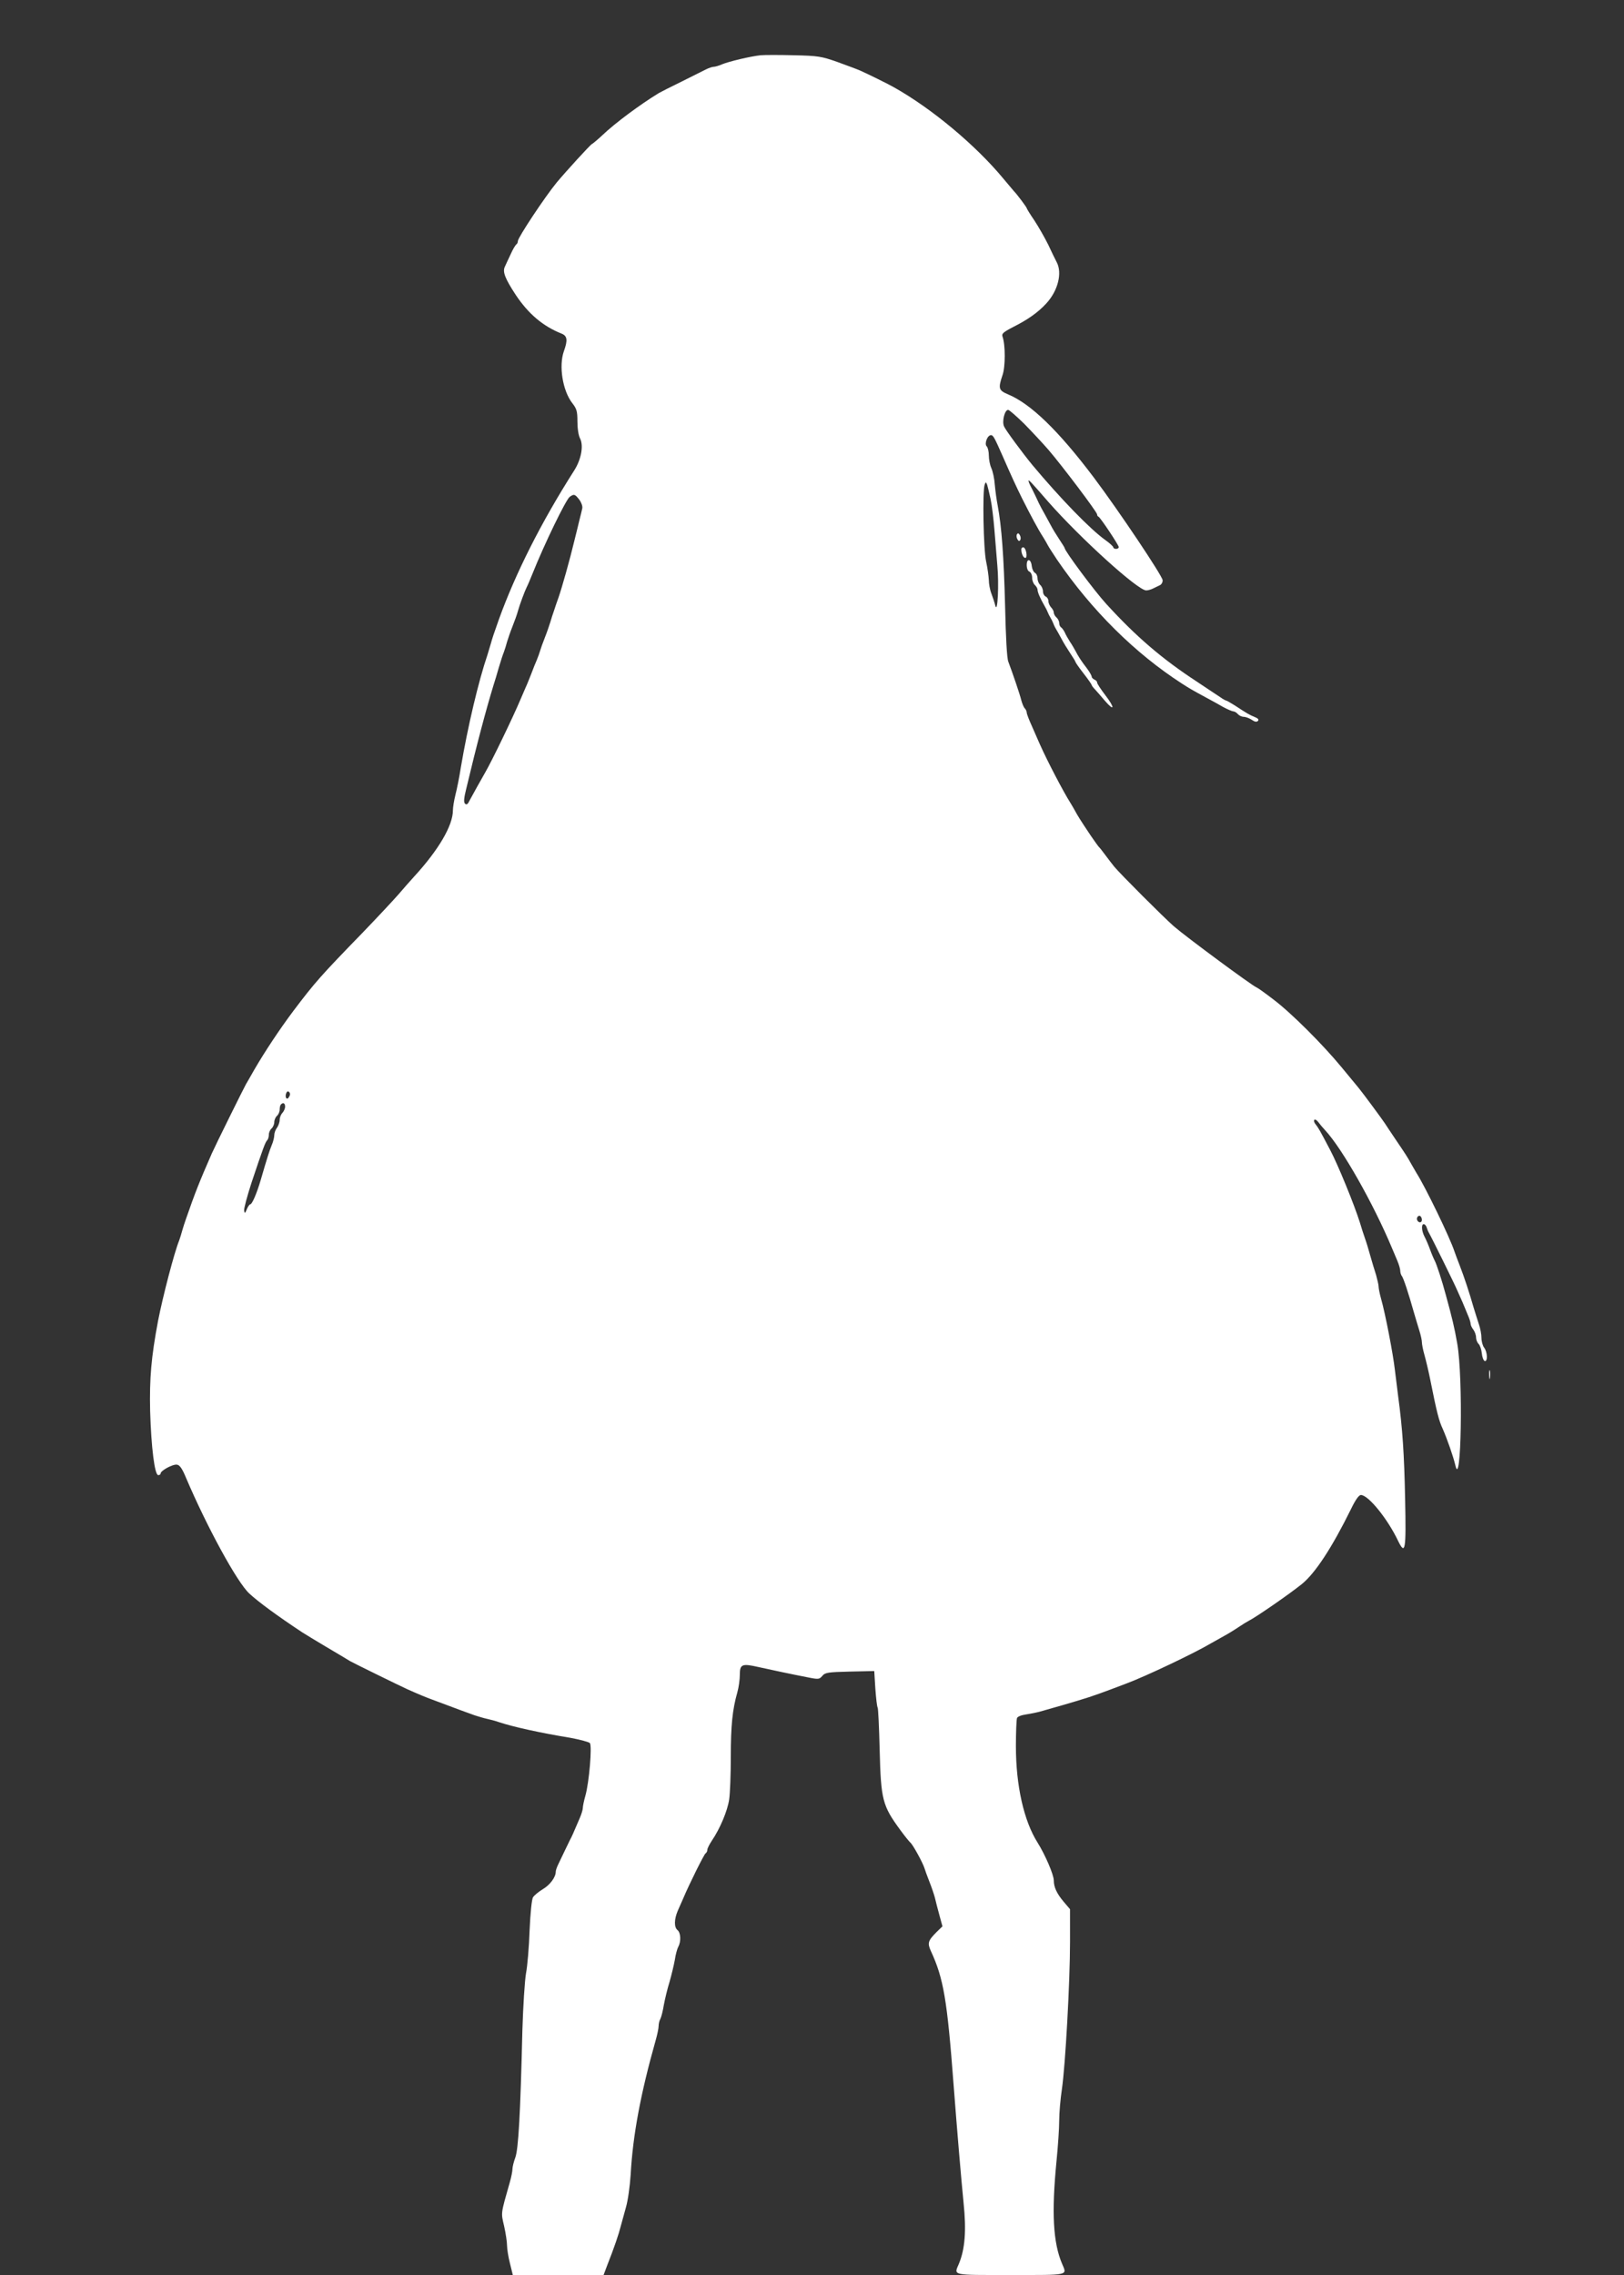  <svg  version="1.0" xmlns="http://www.w3.org/2000/svg"  width="900pt" height="1260pt" viewBox="0 0 900 1260"  preserveAspectRatio="xMidYMid meet"><rect x="0" y="0" width="900" height="1260" fill="#333333" stroke="none"/>  <g transform="translate(0,1260) scale(0.1,-0.1)" fill="#ffffff" stroke="none"> <path d="M4215 12294 c-56 -6 -174 -34 -213 -50 -18 -8 -39 -14 -47 -14 -7 0 -26 -6 -42 -14 -15 -8 -77 -38 -136 -68 -60 -29 -116 -58 -125 -63 -105 -64 -244 -167 -315 -235 -27 -25 -52 -46 -57 -48 -8 -3 -146 -154 -195 -213 -65 -79 -215 -305 -215 -324 0 -8 -4 -16 -9 -19 -5 -4 -19 -27 -31 -54 -12 -26 -27 -57 -32 -69 -14 -28 1 -66 60 -156 70 -105 151 -174 255 -215 31 -13 34 -36 12 -97 -29 -82 -7 -218 46 -287 25 -32 29 -45 29 -103 0 -38 6 -78 15 -94 20 -40 6 -116 -33 -177 -183 -287 -325 -569 -417 -824 -28 -78 -37 -106 -45 -135 -5 -16 -13 -43 -18 -60 -51 -150 -110 -401 -148 -625 -8 -52 -22 -121 -30 -152 -8 -32 -14 -70 -14 -86 0 -84 -79 -219 -215 -367 -20 -22 -60 -67 -88 -100 -29 -33 -115 -125 -192 -205 -240 -247 -269 -280 -390 -440 -75 -100 -158 -225 -216 -325 -19 -33 -39 -69 -46 -80 -15 -27 -171 -342 -189 -383 -67 -153 -92 -215 -143 -362 -7 -19 -16 -48 -21 -65 -4 -16 -12 -41 -17 -55 -28 -69 -91 -312 -117 -445 -38 -202 -48 -318 -44 -500 6 -201 25 -355 45 -355 7 0 13 4 13 9 0 16 68 53 91 49 15 -2 29 -22 50 -73 115 -270 283 -579 351 -641 51 -47 153 -122 292 -214 13 -8 74 -46 137 -83 63 -37 121 -72 129 -77 19 -11 274 -136 318 -156 72 -32 99 -43 137 -57 22 -8 59 -22 83 -31 44 -17 94 -35 152 -56 19 -6 51 -16 70 -20 19 -4 49 -12 65 -18 78 -26 227 -59 397 -87 53 -10 102 -23 107 -29 13 -16 -4 -219 -25 -292 -8 -28 -14 -58 -14 -67 0 -9 -7 -33 -16 -54 -39 -92 -47 -109 -55 -123 -4 -8 -17 -35 -29 -60 -12 -25 -28 -58 -35 -73 -8 -16 -15 -35 -15 -43 0 -31 -32 -74 -73 -98 -23 -14 -47 -34 -53 -44 -7 -10 -15 -89 -19 -183 -3 -90 -12 -198 -20 -239 -7 -41 -16 -183 -20 -315 -11 -463 -22 -657 -39 -704 -9 -24 -16 -53 -16 -64 0 -11 -6 -43 -14 -71 -52 -183 -50 -168 -32 -246 9 -40 16 -88 16 -107 0 -18 7 -63 16 -98 l16 -65 252 0 251 0 18 48 c43 109 67 181 77 222 5 19 18 66 29 105 11 38 22 118 26 180 12 220 56 453 139 746 9 31 16 66 16 78 0 12 4 30 10 40 5 10 14 45 19 77 6 32 20 91 32 129 11 39 24 93 29 121 4 28 13 61 19 72 16 29 14 77 -4 92 -20 16 -19 60 1 107 9 21 23 52 30 68 35 83 116 245 124 250 6 4 10 12 10 20 0 8 12 31 26 52 44 65 86 164 95 227 5 34 9 139 9 235 0 174 9 262 36 357 8 28 14 72 14 98 0 59 12 64 104 43 77 -17 175 -38 273 -57 59 -12 64 -11 80 8 16 19 31 21 153 24 l135 3 6 -97 c4 -53 9 -100 13 -106 3 -5 8 -110 11 -233 7 -277 15 -309 114 -444 24 -33 50 -65 56 -70 14 -11 69 -112 78 -141 3 -10 15 -44 27 -74 12 -30 26 -71 31 -90 4 -19 16 -63 25 -97 l17 -62 -32 -31 c-49 -49 -52 -62 -32 -106 70 -152 90 -266 126 -744 19 -248 42 -521 55 -650 16 -154 8 -257 -26 -338 -28 -66 -44 -62 286 -62 330 0 314 -4 286 62 -50 117 -59 283 -31 568 8 80 15 181 15 225 0 43 7 122 15 175 19 129 45 594 45 816 l0 180 -35 41 c-38 45 -55 81 -55 118 0 32 -48 143 -90 210 -76 120 -120 316 -120 534 0 77 3 146 6 155 3 9 24 17 52 21 26 4 67 12 92 20 25 7 72 21 105 30 134 39 169 50 278 91 23 9 60 23 82 31 109 41 374 167 465 221 19 11 53 30 75 42 22 12 58 34 80 49 22 15 47 30 55 34 37 18 223 146 295 204 74 60 167 202 272 415 25 52 44 78 55 78 41 0 148 -132 206 -254 40 -82 45 -53 39 231 -5 247 -14 389 -39 573 -6 47 -14 112 -18 145 -10 87 -52 306 -76 391 -8 28 -14 59 -14 69 0 9 -7 38 -14 64 -8 25 -23 73 -32 106 -9 33 -22 76 -29 95 -7 19 -20 60 -29 90 -30 96 -121 319 -164 400 -56 107 -67 126 -81 143 -8 9 -11 20 -7 25 4 4 14 -2 22 -13 8 -11 25 -31 38 -45 95 -102 268 -408 370 -652 8 -18 21 -50 30 -71 9 -21 16 -46 16 -55 0 -10 4 -22 8 -28 9 -9 38 -97 68 -204 9 -30 22 -75 30 -100 8 -25 14 -54 14 -64 0 -11 6 -42 14 -70 8 -28 22 -87 31 -131 38 -190 49 -233 71 -280 24 -55 58 -152 69 -199 33 -150 44 483 11 672 -16 91 -28 141 -64 272 -20 75 -50 167 -61 188 -5 9 -17 37 -26 62 -9 25 -23 57 -31 72 -16 31 -18 68 -4 68 6 0 13 -8 16 -17 3 -10 9 -25 14 -33 14 -24 141 -281 156 -317 8 -18 21 -47 29 -65 7 -18 21 -49 29 -70 9 -20 16 -42 16 -50 0 -7 7 -22 15 -32 8 -11 15 -30 15 -42 0 -13 6 -29 14 -37 8 -8 16 -31 18 -52 2 -21 9 -40 16 -43 17 -5 16 49 -3 74 -8 10 -15 35 -15 54 0 19 -6 52 -14 75 -7 22 -21 65 -30 95 -23 81 -52 168 -76 230 -12 30 -25 66 -30 80 -25 76 -160 355 -211 435 -10 17 -23 39 -29 50 -17 32 -32 55 -85 133 -28 41 -54 81 -60 90 -12 19 -122 168 -146 197 -9 11 -52 63 -95 115 -104 126 -280 302 -379 376 -44 34 -85 63 -91 65 -24 9 -391 280 -459 339 -55 48 -298 291 -330 330 -11 14 -34 43 -50 65 -16 22 -32 42 -36 45 -3 3 -23 31 -45 63 -57 85 -72 110 -84 132 -6 11 -19 34 -29 50 -37 58 -126 228 -167 320 -7 17 -27 60 -43 98 -17 37 -31 73 -31 80 0 7 -5 18 -11 24 -6 6 -14 26 -19 44 -8 34 -50 156 -72 214 -8 19 -14 135 -18 310 -7 270 -19 439 -41 555 -6 30 -13 82 -16 115 -2 33 -11 74 -19 92 -8 17 -14 49 -14 70 0 21 -5 44 -12 51 -14 14 4 62 24 62 12 0 20 -15 64 -115 51 -116 71 -160 108 -235 49 -97 89 -172 117 -215 10 -16 22 -37 26 -45 4 -8 27 -44 51 -80 192 -281 433 -519 692 -686 47 -30 52 -33 135 -78 28 -15 70 -38 94 -52 24 -13 50 -24 56 -24 7 0 18 -7 25 -15 7 -8 21 -15 32 -15 10 0 30 -7 44 -16 17 -12 28 -14 35 -7 7 7 2 14 -18 22 -29 12 -40 18 -110 64 -24 15 -45 27 -48 27 -3 0 -18 8 -33 19 -15 10 -73 48 -128 85 -193 126 -337 249 -504 432 -65 71 -230 293 -230 309 0 2 -13 23 -29 47 -16 24 -39 61 -50 83 -23 42 -34 63 -51 93 -5 9 -19 37 -30 62 -12 25 -26 53 -31 62 -5 10 -9 21 -9 25 0 8 11 -3 110 -117 180 -204 496 -490 542 -490 10 0 28 5 41 12 12 6 29 14 37 18 8 5 14 16 13 27 -3 26 -242 383 -381 568 -196 260 -350 409 -476 461 -52 22 -55 33 -30 107 16 46 16 167 0 212 -6 17 3 25 61 55 79 40 135 79 181 129 65 70 90 169 58 229 -8 15 -29 58 -47 97 -19 38 -53 98 -76 133 -24 35 -43 66 -43 69 0 5 -57 81 -70 93 -3 3 -29 34 -59 70 -153 185 -396 388 -606 506 -27 16 -153 78 -190 94 -16 7 -73 28 -125 47 -88 31 -106 34 -240 37 -80 2 -163 2 -185 0z m1461 -2041 c42 -43 103 -108 135 -145 74 -86 269 -344 269 -357 0 -5 3 -11 8 -13 10 -4 112 -157 112 -168 0 -6 -7 -10 -15 -10 -8 0 -15 4 -15 8 0 5 -19 23 -43 40 -85 60 -253 234 -406 417 -55 67 -149 194 -157 214 -12 28 4 91 23 91 6 0 46 -35 89 -77z m-186 -418 c7 -33 16 -109 21 -170 5 -60 12 -148 16 -195 10 -104 2 -271 -11 -225 -4 17 -14 47 -22 68 -8 20 -14 54 -14 75 -1 20 -7 66 -15 102 -15 68 -21 392 -8 426 6 16 7 16 14 -2 3 -10 12 -46 19 -79z m-2280 -2 c12 -16 19 -36 17 -48 -2 -11 -10 -42 -17 -70 -6 -27 -19 -77 -27 -110 -24 -101 -69 -261 -88 -315 -7 -19 -18 -51 -24 -70 -7 -19 -16 -48 -21 -65 -5 -16 -18 -55 -30 -85 -12 -30 -24 -64 -27 -75 -3 -11 -11 -33 -18 -50 -7 -16 -21 -50 -30 -75 -10 -25 -24 -61 -33 -80 -8 -19 -21 -48 -28 -65 -40 -95 -158 -340 -196 -405 -21 -36 -63 -112 -87 -156 -9 -19 -16 -23 -24 -15 -8 8 -6 31 7 83 59 248 110 439 151 573 7 22 21 67 30 100 10 33 22 71 28 85 5 14 13 39 17 55 5 17 18 55 30 85 12 30 26 69 30 85 11 39 38 111 49 133 5 9 19 42 31 72 68 170 185 410 207 428 24 17 29 16 53 -15z m-1608 -3308 c-11 -21 -25 -4 -16 20 4 10 10 13 16 7 7 -7 7 -16 0 -27z m-22 -54 c0 -11 -7 -26 -15 -35 -8 -8 -15 -25 -15 -38 0 -13 -7 -33 -15 -44 -8 -10 -15 -29 -15 -41 0 -12 -6 -37 -14 -55 -13 -32 -24 -66 -61 -193 -22 -75 -48 -135 -58 -135 -4 0 -13 -12 -19 -27 -10 -25 -12 -25 -15 -8 -2 11 17 81 41 155 64 191 76 224 87 235 5 5 9 19 9 31 0 12 7 27 15 34 8 7 15 23 15 35 0 12 7 28 15 35 8 7 15 22 15 35 0 12 3 25 7 28 12 13 23 7 23 -12z m6300 -627 c0 -16 -16 -19 -25 -4 -8 13 4 32 16 25 5 -4 9 -13 9 -21z"/> <path d="M5636 9641 c-4 -6 -3 -18 2 -27 6 -11 11 -13 16 -5 4 6 3 18 -2 27 -6 11 -11 13 -16 5z"/> <path d="M5660 9557 c0 -23 11 -47 22 -47 14 0 5 53 -9 58 -7 2 -13 -3 -13 -11z"/> <path d="M5690 9471 c0 -19 6 -34 15 -37 8 -4 15 -18 15 -34 0 -15 7 -33 15 -40 8 -7 15 -19 15 -27 0 -13 15 -48 41 -93 5 -8 12 -22 15 -30 3 -8 10 -22 15 -30 5 -8 12 -22 15 -30 3 -8 9 -22 14 -30 5 -8 19 -33 31 -55 11 -22 34 -59 50 -83 16 -24 29 -45 29 -48 0 -3 20 -32 45 -64 25 -32 45 -61 45 -64 0 -3 8 -14 18 -24 9 -10 34 -38 54 -62 55 -64 58 -41 4 29 -25 33 -46 64 -46 71 0 6 -7 13 -15 16 -8 4 -15 11 -15 16 0 6 -12 27 -27 47 -31 40 -48 67 -63 96 -6 11 -19 34 -30 50 -11 17 -24 40 -29 52 -5 11 -15 24 -20 28 -6 3 -11 14 -11 24 0 10 -7 24 -15 31 -8 7 -15 19 -15 27 0 8 -7 21 -15 29 -8 9 -15 24 -15 35 0 11 -7 22 -15 25 -8 4 -15 16 -15 29 0 12 -7 28 -15 35 -8 7 -15 23 -15 36 0 13 -6 27 -14 31 -8 4 -16 21 -18 37 -4 41 -28 46 -28 7z"/> <path d="M8253 4985 c0 -22 2 -30 4 -17 2 12 2 30 0 40 -3 9 -5 -1 -4 -23z"/> </g> </svg> 